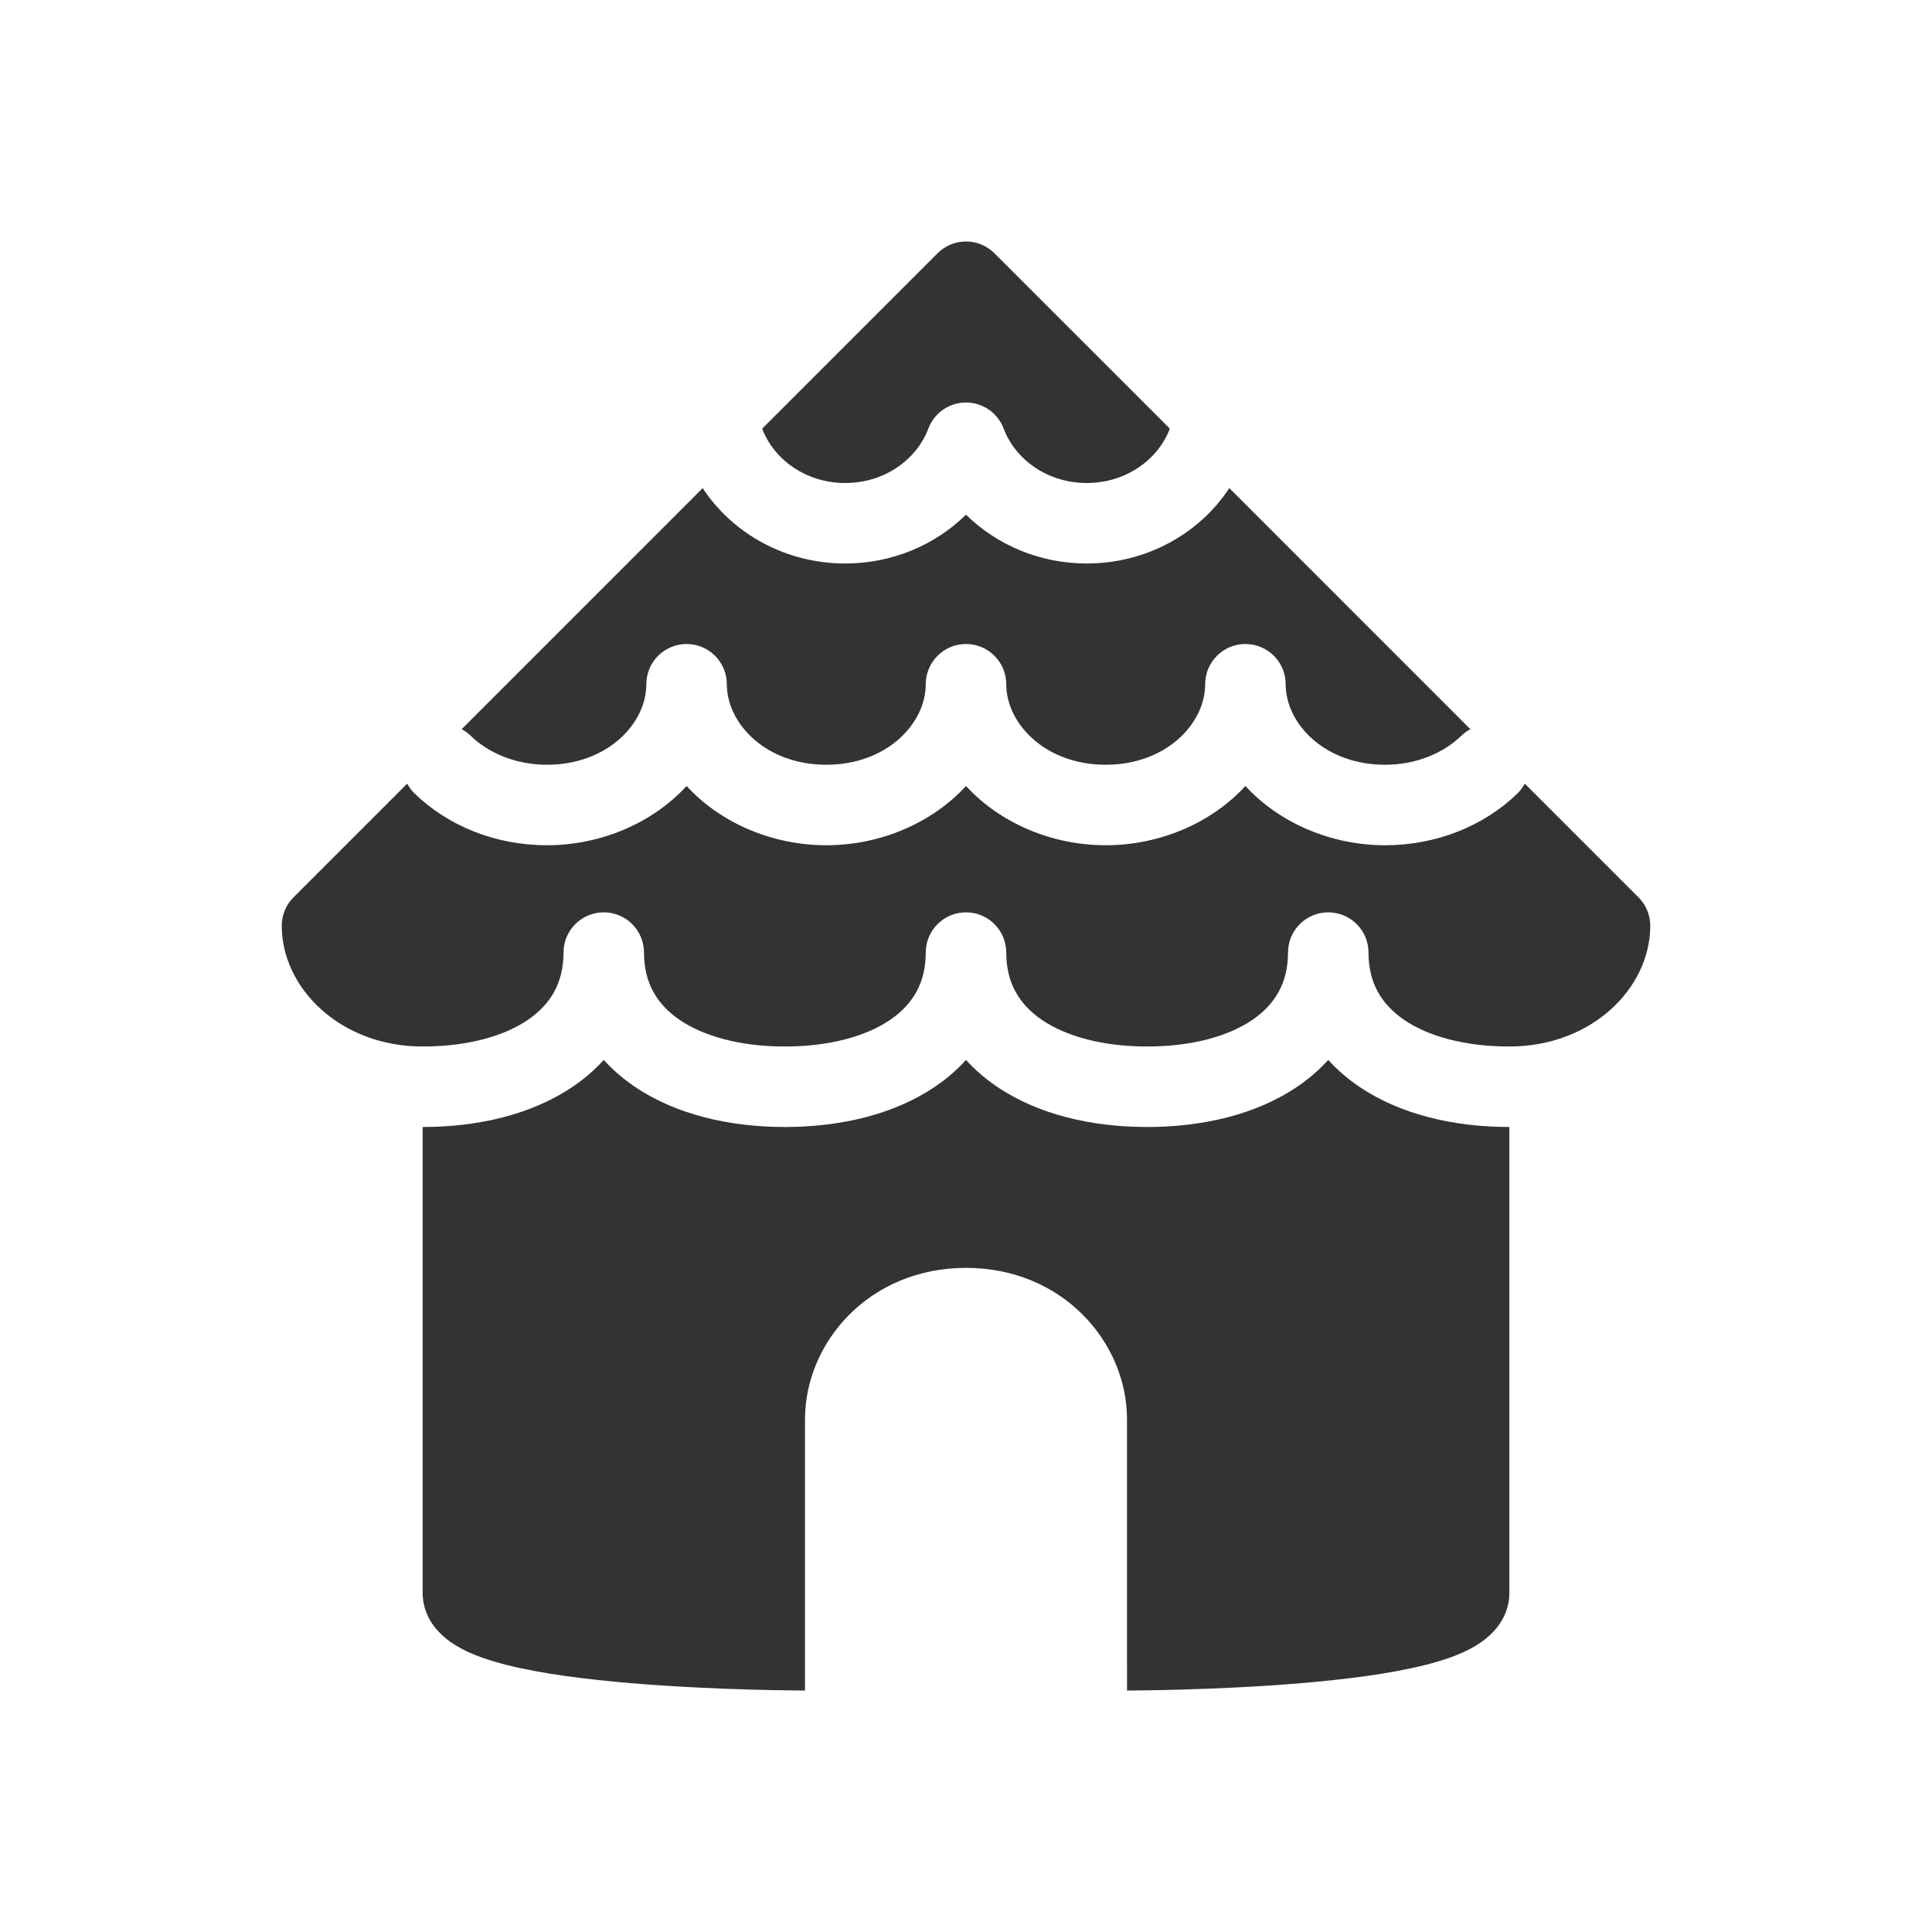 <svg width="48" height="48" viewBox="0 0 48 48" fill="none" xmlns="http://www.w3.org/2000/svg">
<path d="M24.707 6.293C24.317 5.902 23.683 5.902 23.293 6.293L18.936 10.649C19.221 11.409 20.016 12 21 12C21.984 12 22.779 11.409 23.064 10.649C23.21 10.259 23.583 10 24 10C24.417 10 24.79 10.259 24.936 10.649C25.221 11.409 26.016 12 27 12C27.984 12 28.779 11.409 29.064 10.649L24.707 6.293Z" fill="#333333"/>
<path d="M30.542 12.127C29.794 13.266 28.473 14 27 14C25.836 14 24.766 13.541 24 12.787C23.234 13.541 22.164 14 21 14C19.527 14 18.206 13.266 17.458 12.127L11.469 18.117C11.55 18.159 11.626 18.214 11.695 18.281C12.136 18.707 12.807 19 13.587 19C15.094 19 16.058 17.973 16.058 17C16.058 16.448 16.506 16 17.058 16C17.61 16 18.058 16.448 18.058 17C18.058 17.973 19.023 19 20.529 19C22.036 19 23 17.973 23 17C23 16.448 23.448 16 24 16C24.552 16 25 16.448 25 17C25 17.973 25.964 19 27.471 19C28.977 19 29.942 17.973 29.942 17C29.942 16.448 30.39 16 30.942 16C31.494 16 31.942 16.448 31.942 17C31.942 17.973 32.906 19 34.413 19C35.193 19 35.864 18.707 36.305 18.281C36.374 18.214 36.45 18.159 36.531 18.117L30.542 12.127Z" fill="#333333"/>
<path d="M7.293 22.293L10.117 19.469C10.165 19.56 10.228 19.644 10.305 19.719C11.135 20.521 12.312 21 13.587 21C14.931 21 16.214 20.447 17.058 19.528C17.902 20.447 19.185 21 20.529 21C21.873 21 23.156 20.447 24 19.528C24.844 20.447 26.127 21 27.471 21C28.815 21 30.098 20.447 30.942 19.528C31.786 20.447 33.069 21 34.413 21C35.688 21 36.865 20.521 37.695 19.719C37.772 19.644 37.835 19.56 37.883 19.469L40.707 22.293C40.895 22.48 41 22.735 41 23C41 24.549 39.547 26 37.5 26C36.39 26 35.482 25.746 34.883 25.337C34.321 24.952 34 24.418 34 23.667C34 23.114 33.552 22.667 33 22.667C32.448 22.667 32 23.114 32 23.667C32 24.418 31.679 24.952 31.117 25.337C30.518 25.746 29.61 26 28.5 26C27.39 26 26.482 25.746 25.883 25.337C25.321 24.952 25 24.418 25 23.667C25 23.114 24.552 22.667 24 22.667C23.448 22.667 23 23.114 23 23.667C23 24.418 22.679 24.952 22.117 25.337C21.518 25.746 20.61 26 19.5 26C18.39 26 17.482 25.746 16.883 25.337C16.321 24.952 16 24.418 16 23.667C16 23.114 15.552 22.667 15 22.667C14.448 22.667 14 23.114 14 23.667C14 24.418 13.679 24.952 13.117 25.337C12.518 25.746 11.61 26 10.5 26C8.453 26 7 24.549 7 23C7 22.735 7.105 22.48 7.293 22.293Z" fill="#333333"/>
<path d="M10.5 39.566V28C11.876 28 13.217 27.692 14.247 26.987C14.526 26.796 14.779 26.578 15 26.333C15.221 26.578 15.474 26.796 15.753 26.987C16.783 27.692 18.124 28 19.5 28C20.876 28 22.217 27.692 23.247 26.987C23.526 26.796 23.779 26.578 24 26.333C24.221 26.578 24.474 26.796 24.753 26.987C25.783 27.692 27.124 28 28.5 28C29.876 28 31.217 27.692 32.247 26.987C32.526 26.796 32.779 26.578 33 26.333C33.221 26.578 33.474 26.796 33.753 26.987C34.783 27.692 36.124 28 37.5 28V39.566C37.5 40.298 36.957 40.715 36.643 40.9C36.289 41.11 35.848 41.255 35.417 41.364C34.539 41.587 33.41 41.726 32.334 41.817C31.246 41.909 30.164 41.955 29.356 41.977C28.952 41.989 28.614 41.994 28.377 41.997C28.259 41.999 28.165 41.999 28.101 42L28.027 42L28.002 42H28.001L28 41V35.263C28 33.351 26.404 31.5 24 31.5C21.596 31.5 20 33.351 20 35.263V42H19.998L19.973 42L19.899 42C19.835 41.999 19.741 41.999 19.623 41.997C19.386 41.994 19.048 41.989 18.644 41.977C17.836 41.955 16.754 41.909 15.666 41.817C14.59 41.726 13.461 41.587 12.583 41.364C12.152 41.255 11.711 41.11 11.357 40.9C11.043 40.715 10.5 40.298 10.5 39.566Z" fill="#333333"/>
<path d="M28 41C28 42 28.001 42 28.001 42L28 41Z" fill="#333333"/>
</svg>
